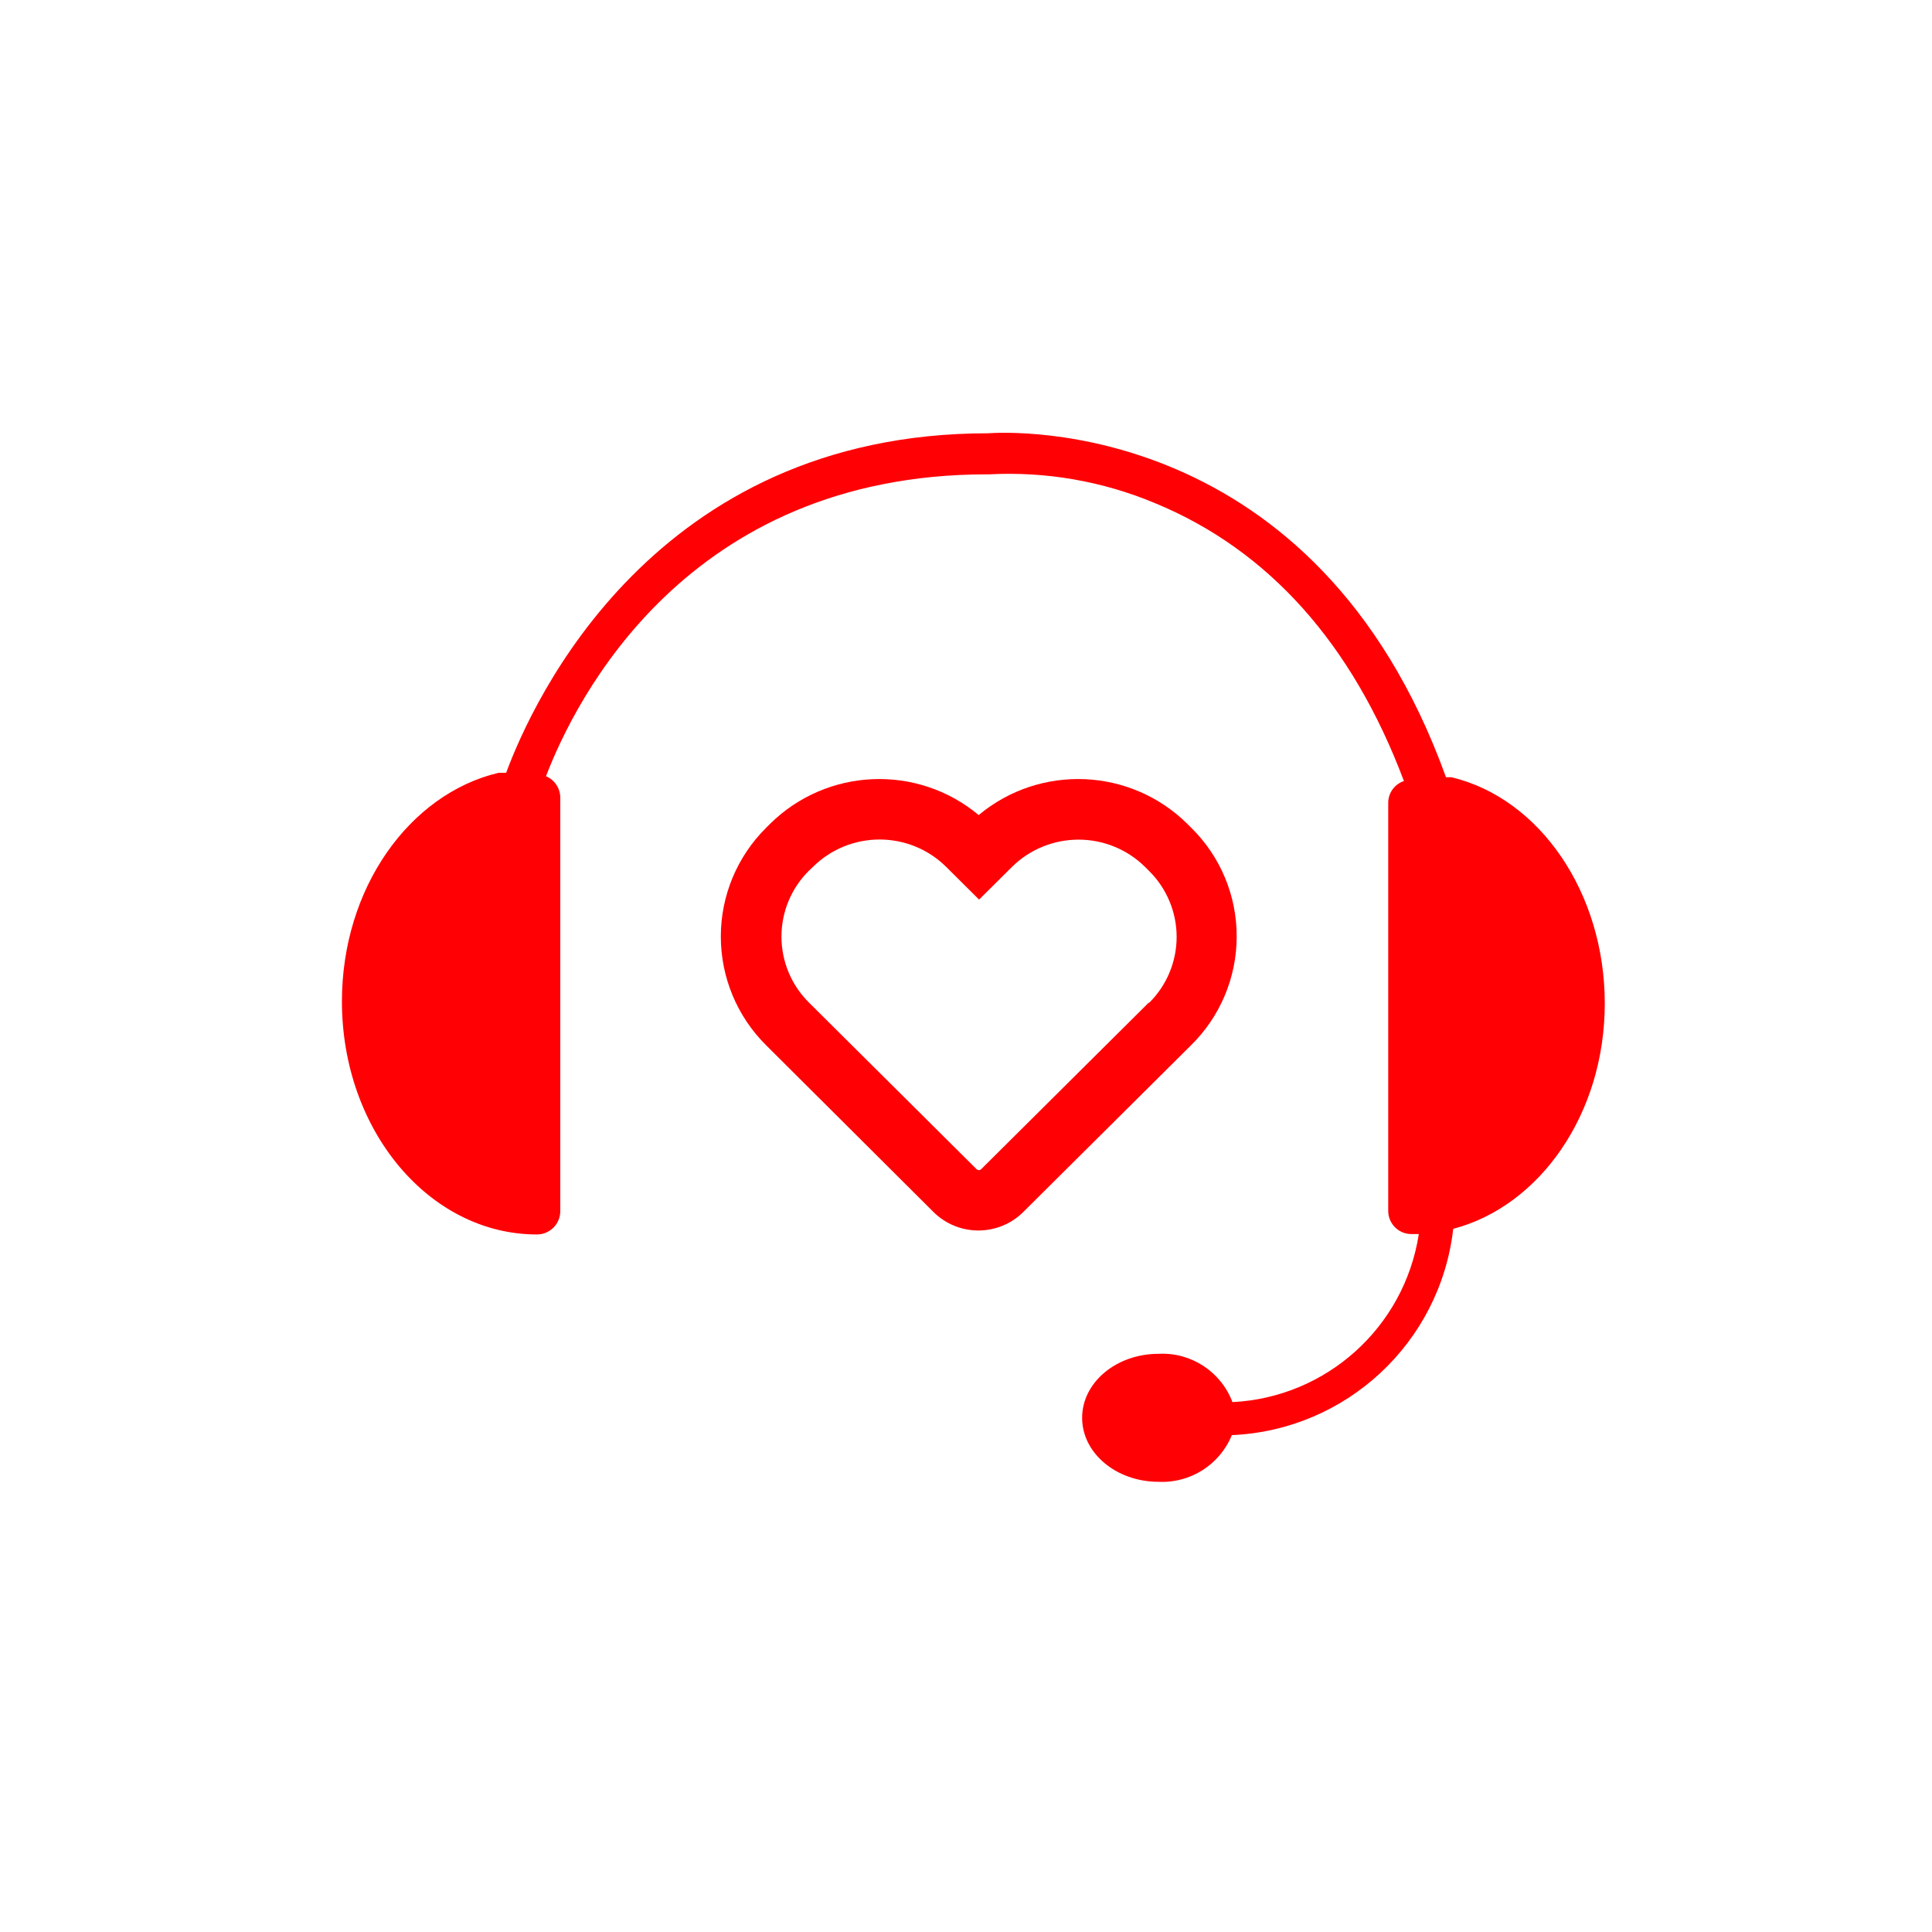 <svg xmlns="http://www.w3.org/2000/svg" viewBox="0 0 96 96" class="primary icon">
  <g fill="#FF0005">
    <path d="M61.45 46.54c.006-2.03-.805-3.976-2.25-5.4l-.2-.2c-2.828-2.795-7.316-2.986-10.37-.44-3.054-2.546-7.542-2.355-10.37.44l-.19.19c-1.442 1.43-2.253 3.375-2.253 5.405 0 2.03.81 3.976 2.253 5.405l8.32 8.29c1.234 1.216 3.216 1.216 4.45 0l8.33-8.28c1.456-1.424 2.278-3.374 2.28-5.41zm-4.37 3.28l-8.33 8.28c-.062.058-.158.058-.22 0l-8.33-8.28c-.877-.866-1.37-2.047-1.37-3.28 0-1.233.493-2.414 1.37-3.28l.19-.18c1.836-1.82 4.794-1.82 6.63 0l1.63 1.62 1.63-1.62c1.835-1.812 4.785-1.812 6.62 0l.2.2c.874.866 1.366 2.045 1.366 3.275s-.492 2.41-1.366 3.275l-.02-.01z"/>
    <path d="M72.12 38.62h-.27C65.39 20.7 50.2 21.45 49.08 21.53c-16.6 0-22.62 13.33-23.93 16.87h-.38c-4.44 1.06-7.78 5.74-7.78 11.36 0 6.4 4.34 11.58 9.69 11.58.64 0 1.16-.52 1.16-1.16V39.64c0-.467-.28-.89-.71-1.07 1.46-3.81 7-15 21.91-15h.1c2.823-.15 5.643.338 8.25 1.43 5.65 2.33 9.81 7 12.37 13.81-.462.154-.775.583-.78 1.07v20.29c0 .635.515 1.15 1.15 1.15h.37c-.715 4.627-4.583 8.116-9.26 8.35-.572-1.513-2.055-2.483-3.67-2.4-2.1 0-3.8 1.42-3.8 3.18 0 1.76 1.7 3.18 3.8 3.18 1.582.076 3.04-.854 3.64-2.32 5.688-.248 10.352-4.594 11-10.25 4.3-1.13 7.53-5.71 7.53-11.2 0-5.49-3.22-10.19-7.62-11.24z"/>
  </g>
</svg>

